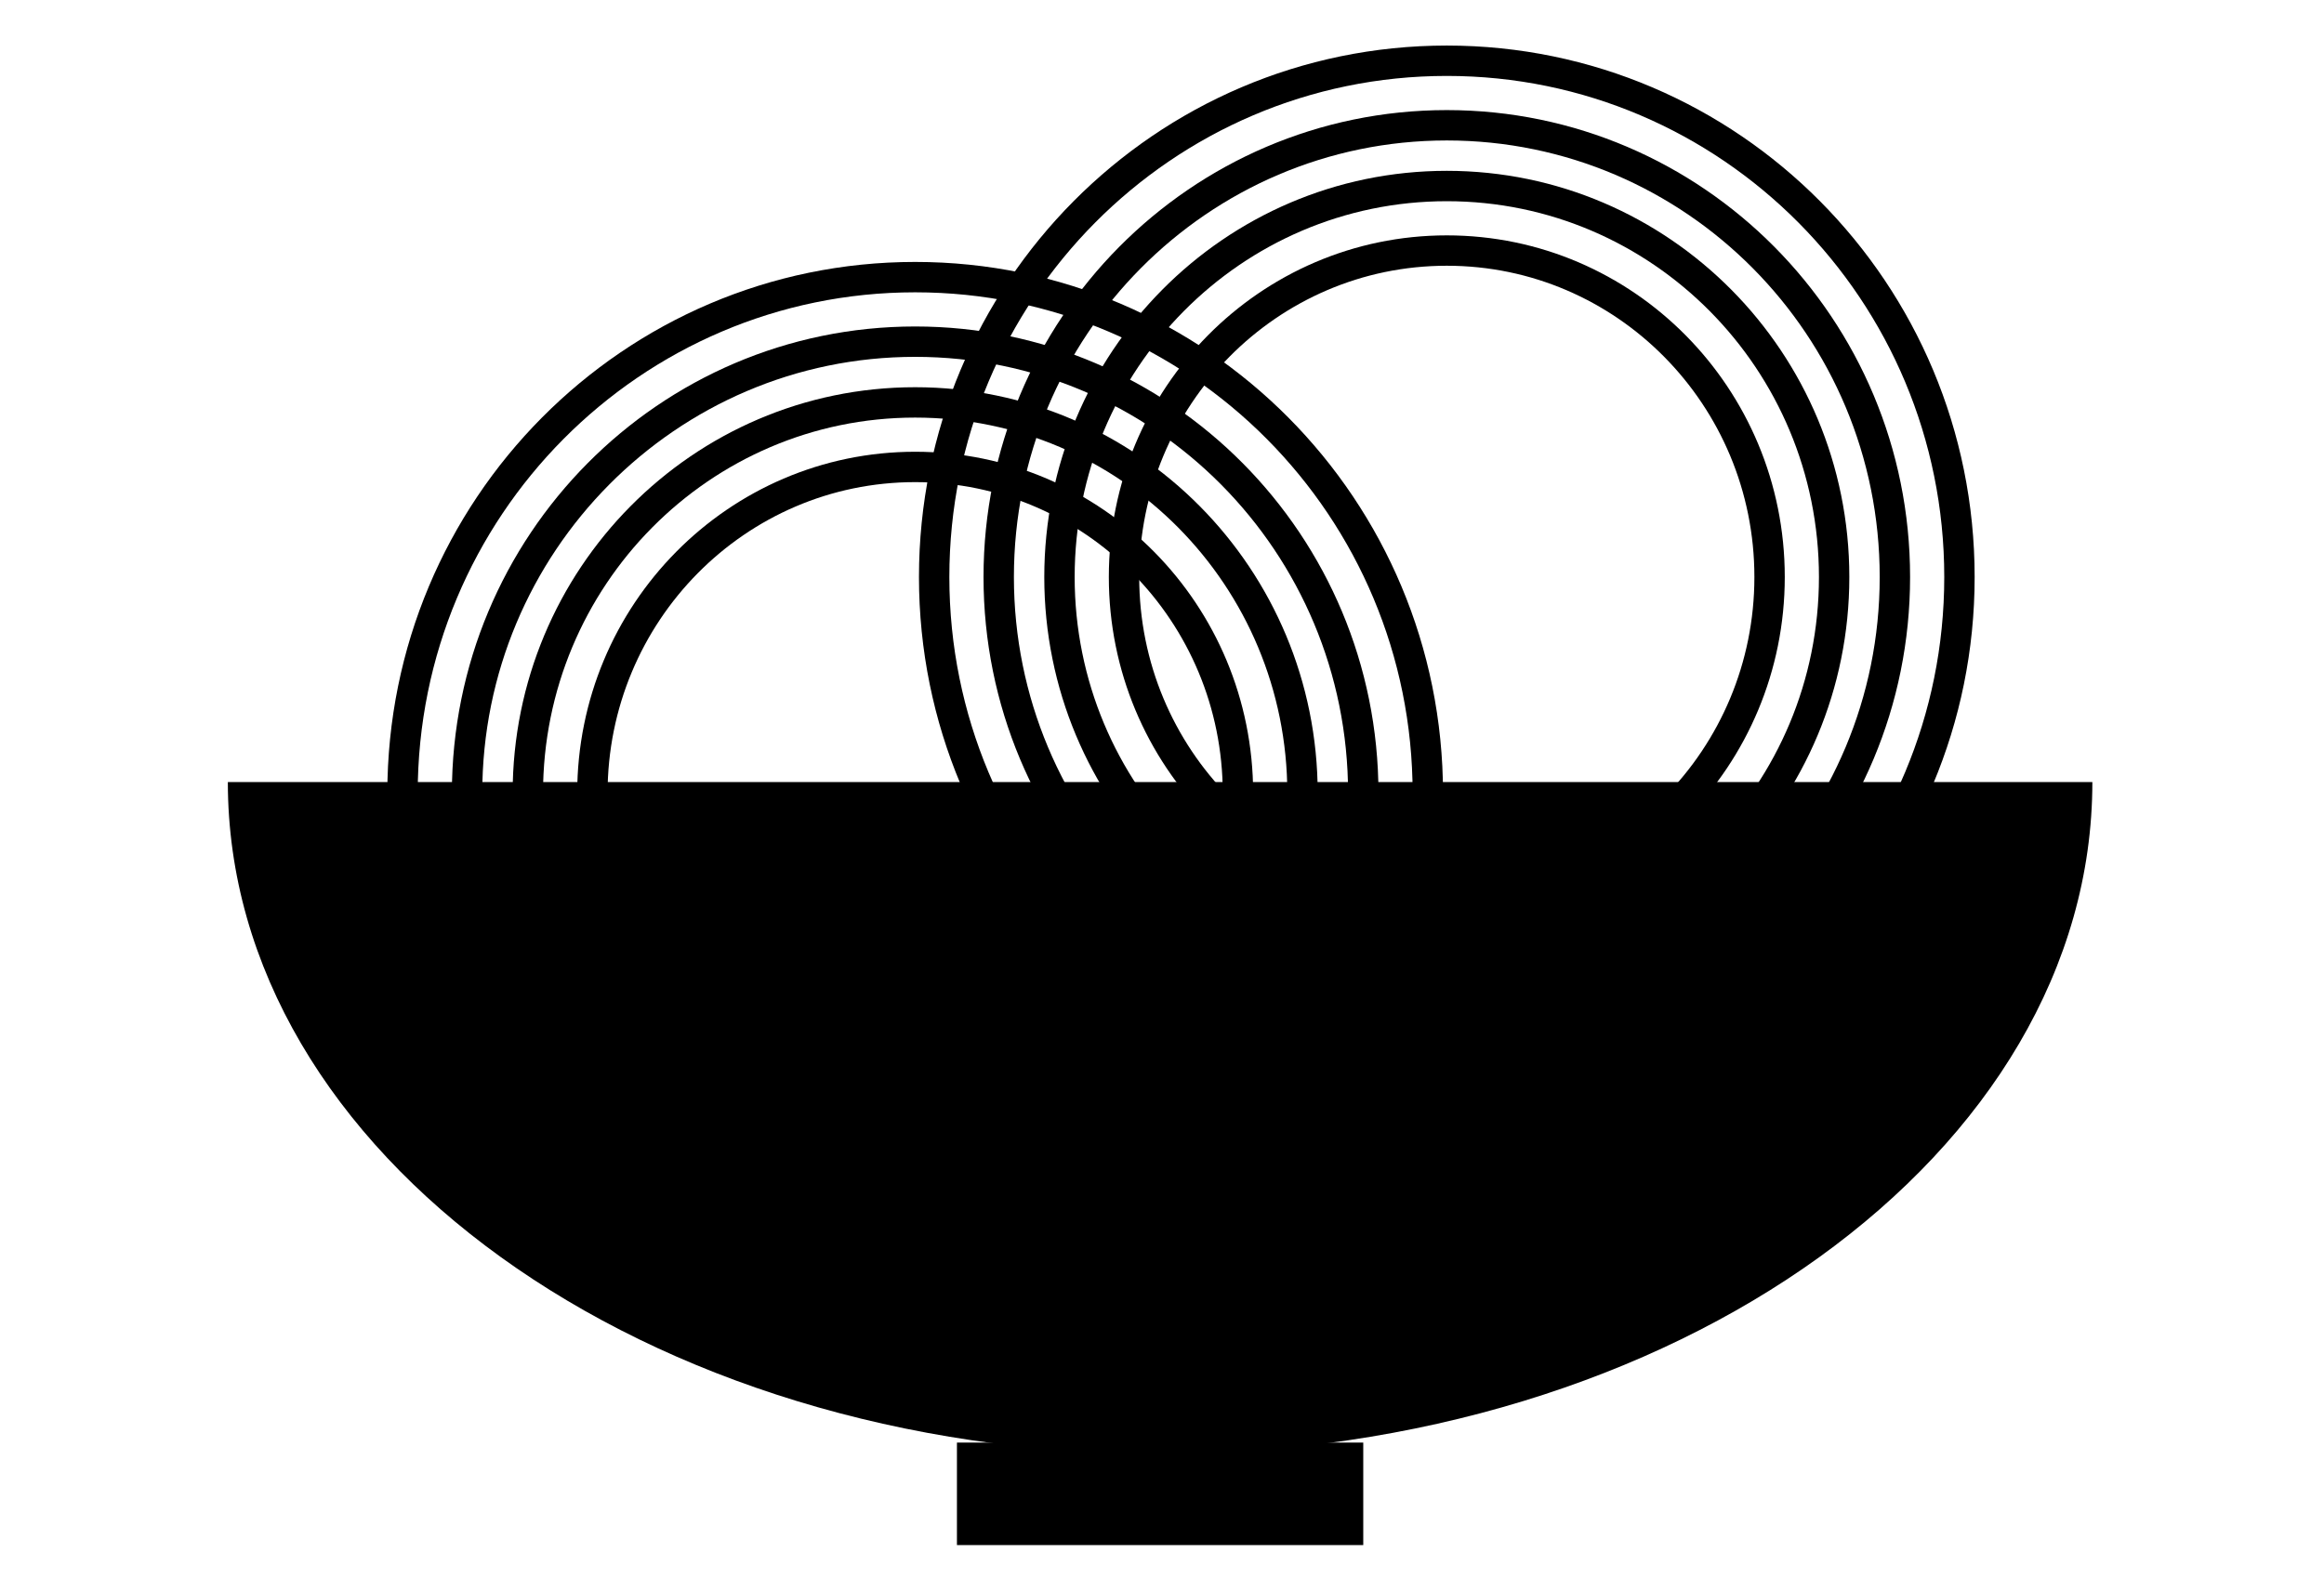 <svg width="612" height="419" viewBox="0 0 612 419" fill="none" xmlns="http://www.w3.org/2000/svg">
<rect x="252" y="380" width="107" height="27" fill="black"/>
<path d="M376 209C376 284.138 315.531 345 241 345C166.469 345 106 284.138 106 209C106 133.862 166.469 73 241 73C315.531 73 376 133.862 376 209Z" stroke="black" stroke-width="8"/>
<path d="M359 209C359 274.753 306.139 328 241 328C175.861 328 123 274.753 123 209C123 143.247 175.861 90 241 90C306.139 90 359 143.247 359 209Z" stroke="black" stroke-width="8"/>
<path d="M343 209C343 265.921 297.298 312 241 312C184.702 312 139 265.921 139 209C139 152.079 184.702 106 241 106C297.298 106 343 152.079 343 209Z" stroke="black" stroke-width="8"/>
<path d="M326 209C326 256.539 287.902 295 241 295C194.098 295 156 256.539 156 209C156 161.461 194.098 123 241 123C287.902 123 326 161.461 326 209Z" stroke="black" stroke-width="8"/>
<path d="M516 152C516 227.138 455.531 288 381 288C306.469 288 246 227.138 246 152C246 76.862 306.469 16 381 16C455.531 16 516 76.862 516 152Z" stroke="black" stroke-width="8"/>
<path d="M499 152C499 217.753 446.139 271 381 271C315.861 271 263 217.753 263 152C263 86.247 315.861 33 381 33C446.139 33 499 86.247 499 152Z" stroke="black" stroke-width="8"/>
<path d="M483 152C483 208.921 437.298 255 381 255C324.702 255 279 208.921 279 152C279 95.079 324.702 49 381 49C437.298 49 483 95.079 483 152Z" stroke="black" stroke-width="8"/>
<path d="M466 152C466 199.539 427.902 238 381 238C334.098 238 296 199.539 296 152C296 104.461 334.098 66 381 66C427.902 66 466 104.461 466 152Z" stroke="black" stroke-width="8"/>
<path d="M551 206C551 303.754 441.086 383 305.5 383C169.914 383 60 303.754 60 206C201.408 206 169.914 206 305.5 206C441.086 206 397.808 206 551 206Z" fill="black"/>
</svg>
